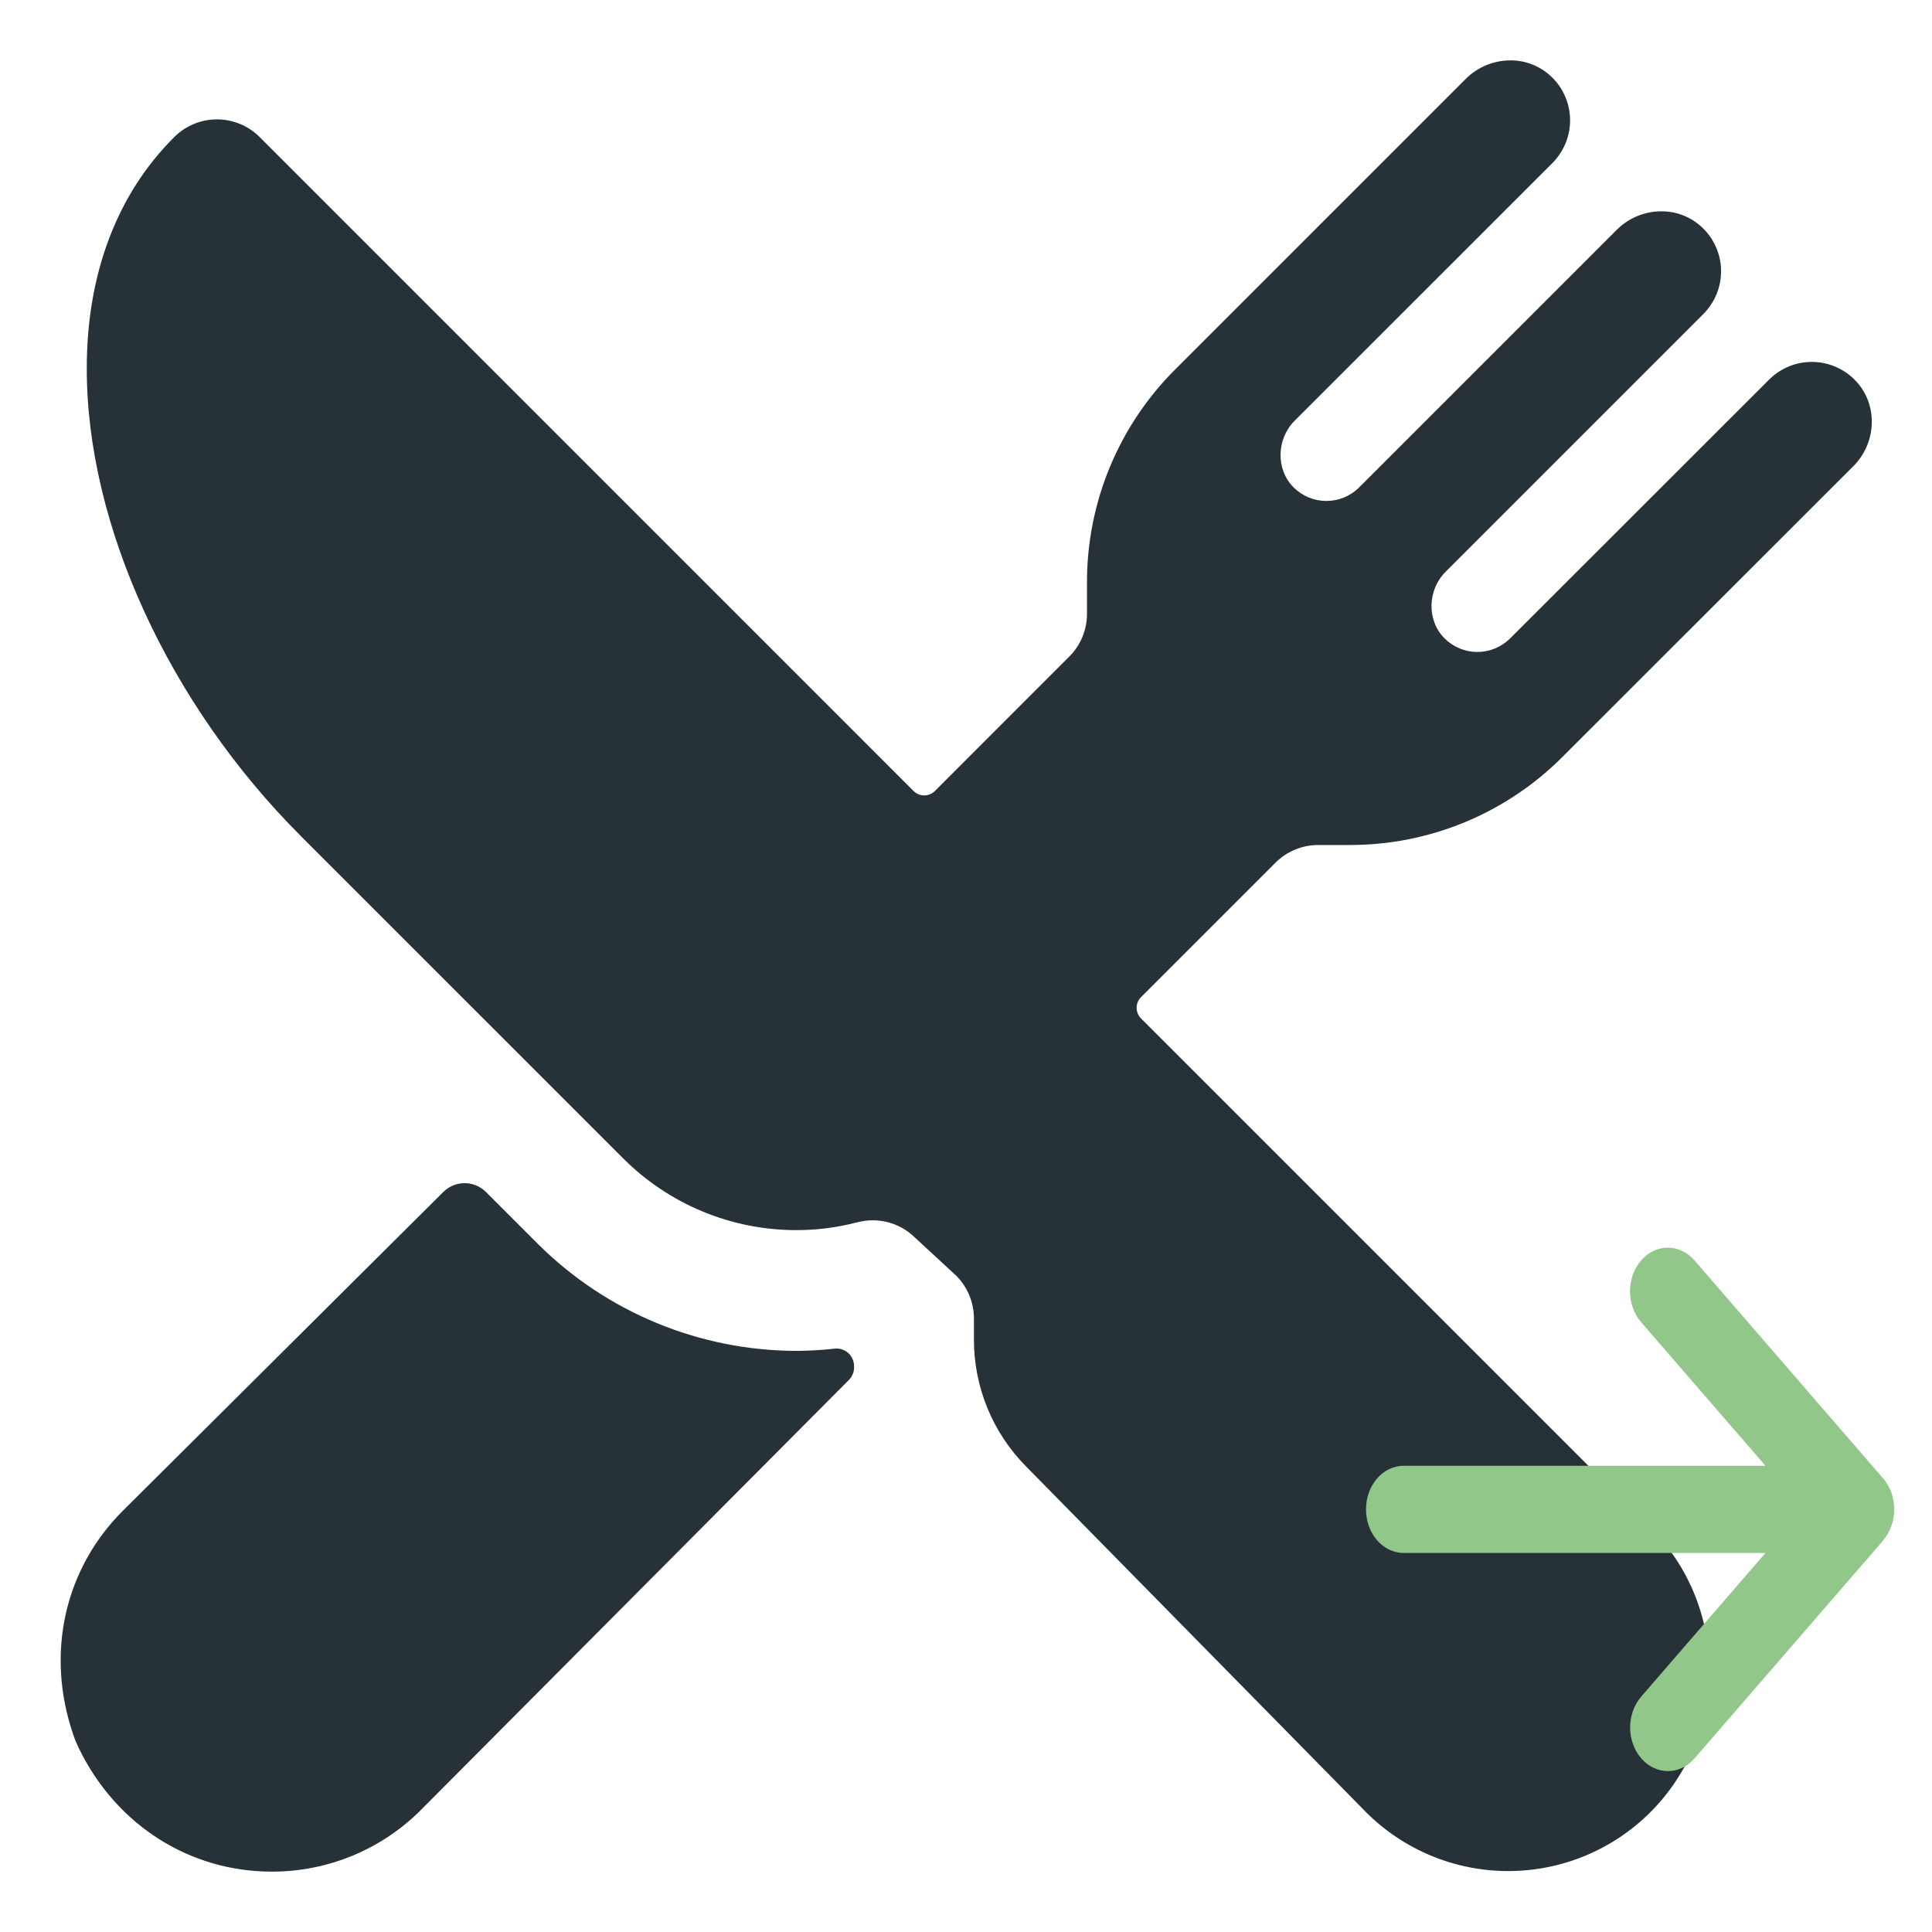 <svg width="48" height="48" viewBox="0 0 48 48" fill="none" xmlns="http://www.w3.org/2000/svg">
<path d="M33.522 20.994C34.508 20.997 35.484 20.804 36.395 20.427C37.305 20.05 38.132 19.496 38.827 18.797L46.045 11.583C46.616 11.012 46.669 10.083 46.125 9.484C45.989 9.333 45.823 9.212 45.638 9.128C45.453 9.043 45.253 8.997 45.05 8.992C44.847 8.987 44.645 9.023 44.456 9.099C44.268 9.174 44.096 9.288 43.953 9.431L37.519 15.861C37.303 16.076 37.01 16.198 36.705 16.198C36.399 16.198 36.106 16.076 35.89 15.861C35.441 15.412 35.466 14.655 35.914 14.207L42.32 7.801C42.463 7.657 42.576 7.486 42.652 7.298C42.727 7.109 42.764 6.907 42.759 6.704C42.754 6.501 42.708 6.301 42.623 6.116C42.539 5.932 42.418 5.766 42.267 5.63C41.996 5.383 41.642 5.248 41.275 5.25C40.86 5.25 40.462 5.416 40.168 5.709L33.768 12.109C33.552 12.325 33.259 12.446 32.954 12.446C32.648 12.446 32.355 12.325 32.139 12.109C31.691 11.661 31.715 10.903 32.163 10.455L38.569 4.051C38.712 3.907 38.825 3.736 38.901 3.548C38.976 3.359 39.013 3.157 39.008 2.954C39.003 2.751 38.957 2.551 38.872 2.366C38.788 2.182 38.667 2.016 38.516 1.88C38.245 1.633 37.891 1.498 37.524 1.5C37.109 1.501 36.711 1.666 36.417 1.959L29.203 9.173C28.504 9.868 27.95 10.695 27.573 11.606C27.196 12.517 27.003 13.493 27.006 14.479V15.25C27.006 15.448 26.967 15.643 26.892 15.825C26.816 16.008 26.706 16.173 26.566 16.312L23.227 19.652C23.193 19.687 23.151 19.714 23.106 19.733C23.06 19.752 23.012 19.762 22.962 19.762C22.913 19.762 22.864 19.752 22.819 19.733C22.773 19.714 22.732 19.687 22.697 19.652L6.452 3.406C6.172 3.125 5.791 2.967 5.395 2.966C4.998 2.965 4.617 3.121 4.335 3.4C2.915 4.808 2.156 6.794 2.156 9.144C2.147 13.026 4.187 17.488 7.48 20.777L15.491 28.788C16.63 29.924 18.173 30.562 19.781 30.562C20.294 30.563 20.805 30.497 21.301 30.367C21.425 30.335 21.554 30.318 21.683 30.318C22.059 30.318 22.422 30.46 22.698 30.716L23.766 31.703C24.041 31.984 24.196 32.362 24.197 32.755V33.275C24.194 34.455 24.658 35.589 25.488 36.429L33.93 45.014L33.938 45.023C34.876 45.96 36.146 46.487 37.471 46.486C38.796 46.486 40.067 45.96 41.004 45.023C41.941 44.086 42.467 42.815 42.467 41.49C42.467 40.165 41.941 38.894 41.004 37.958L28.349 25.303C28.314 25.268 28.287 25.227 28.268 25.181C28.249 25.136 28.239 25.087 28.239 25.038C28.239 24.989 28.249 24.94 28.268 24.894C28.287 24.849 28.314 24.807 28.349 24.773L31.688 21.434C31.827 21.295 31.992 21.184 32.174 21.109C32.356 21.033 32.552 20.994 32.749 20.994H33.522Z" fill="#263238"/>
<g clip-path="url(#clip0_532_736)">
<path d="M46.787 38.265C47.153 37.842 47.153 37.155 46.787 36.732L42.1 31.315C41.733 30.892 41.139 30.892 40.773 31.315C40.406 31.738 40.406 32.425 40.773 32.849L43.863 36.417H34.875C34.356 36.417 33.938 36.901 33.938 37.5C33.938 38.099 34.356 38.583 34.875 38.583H43.863L40.775 42.152C40.409 42.575 40.409 43.262 40.775 43.685C41.142 44.108 41.736 44.108 42.102 43.685L46.79 38.269L46.787 38.265Z" fill="#91C788"/>
</g>
<path d="M19.781 33.562C17.38 33.557 15.077 32.606 13.373 30.914L12.073 29.614C11.933 29.474 11.742 29.395 11.543 29.395C11.345 29.395 11.154 29.474 11.014 29.614L3.045 37.542C1.625 38.962 1.118 41.053 1.821 43.1C1.86 43.216 1.907 43.329 1.96 43.438C2.906 45.375 4.742 46.5 6.75 46.5C7.441 46.502 8.125 46.366 8.763 46.102C9.401 45.837 9.98 45.449 10.466 44.959L21.094 34.281C21.139 34.235 21.173 34.18 21.194 34.12C21.215 34.059 21.224 33.995 21.218 33.932V33.907C21.213 33.849 21.197 33.792 21.171 33.74C21.144 33.688 21.107 33.642 21.062 33.604C21.017 33.567 20.964 33.539 20.908 33.522C20.852 33.505 20.793 33.5 20.735 33.507C20.418 33.542 20.1 33.561 19.781 33.562Z" fill="#263238"/>
<defs>
<clipPath id="clip0_532_736">
<rect width="13" height="15" fill="white" transform="matrix(0 1 -1 0 48 31)"/>
</clipPath>
</defs>
</svg>

